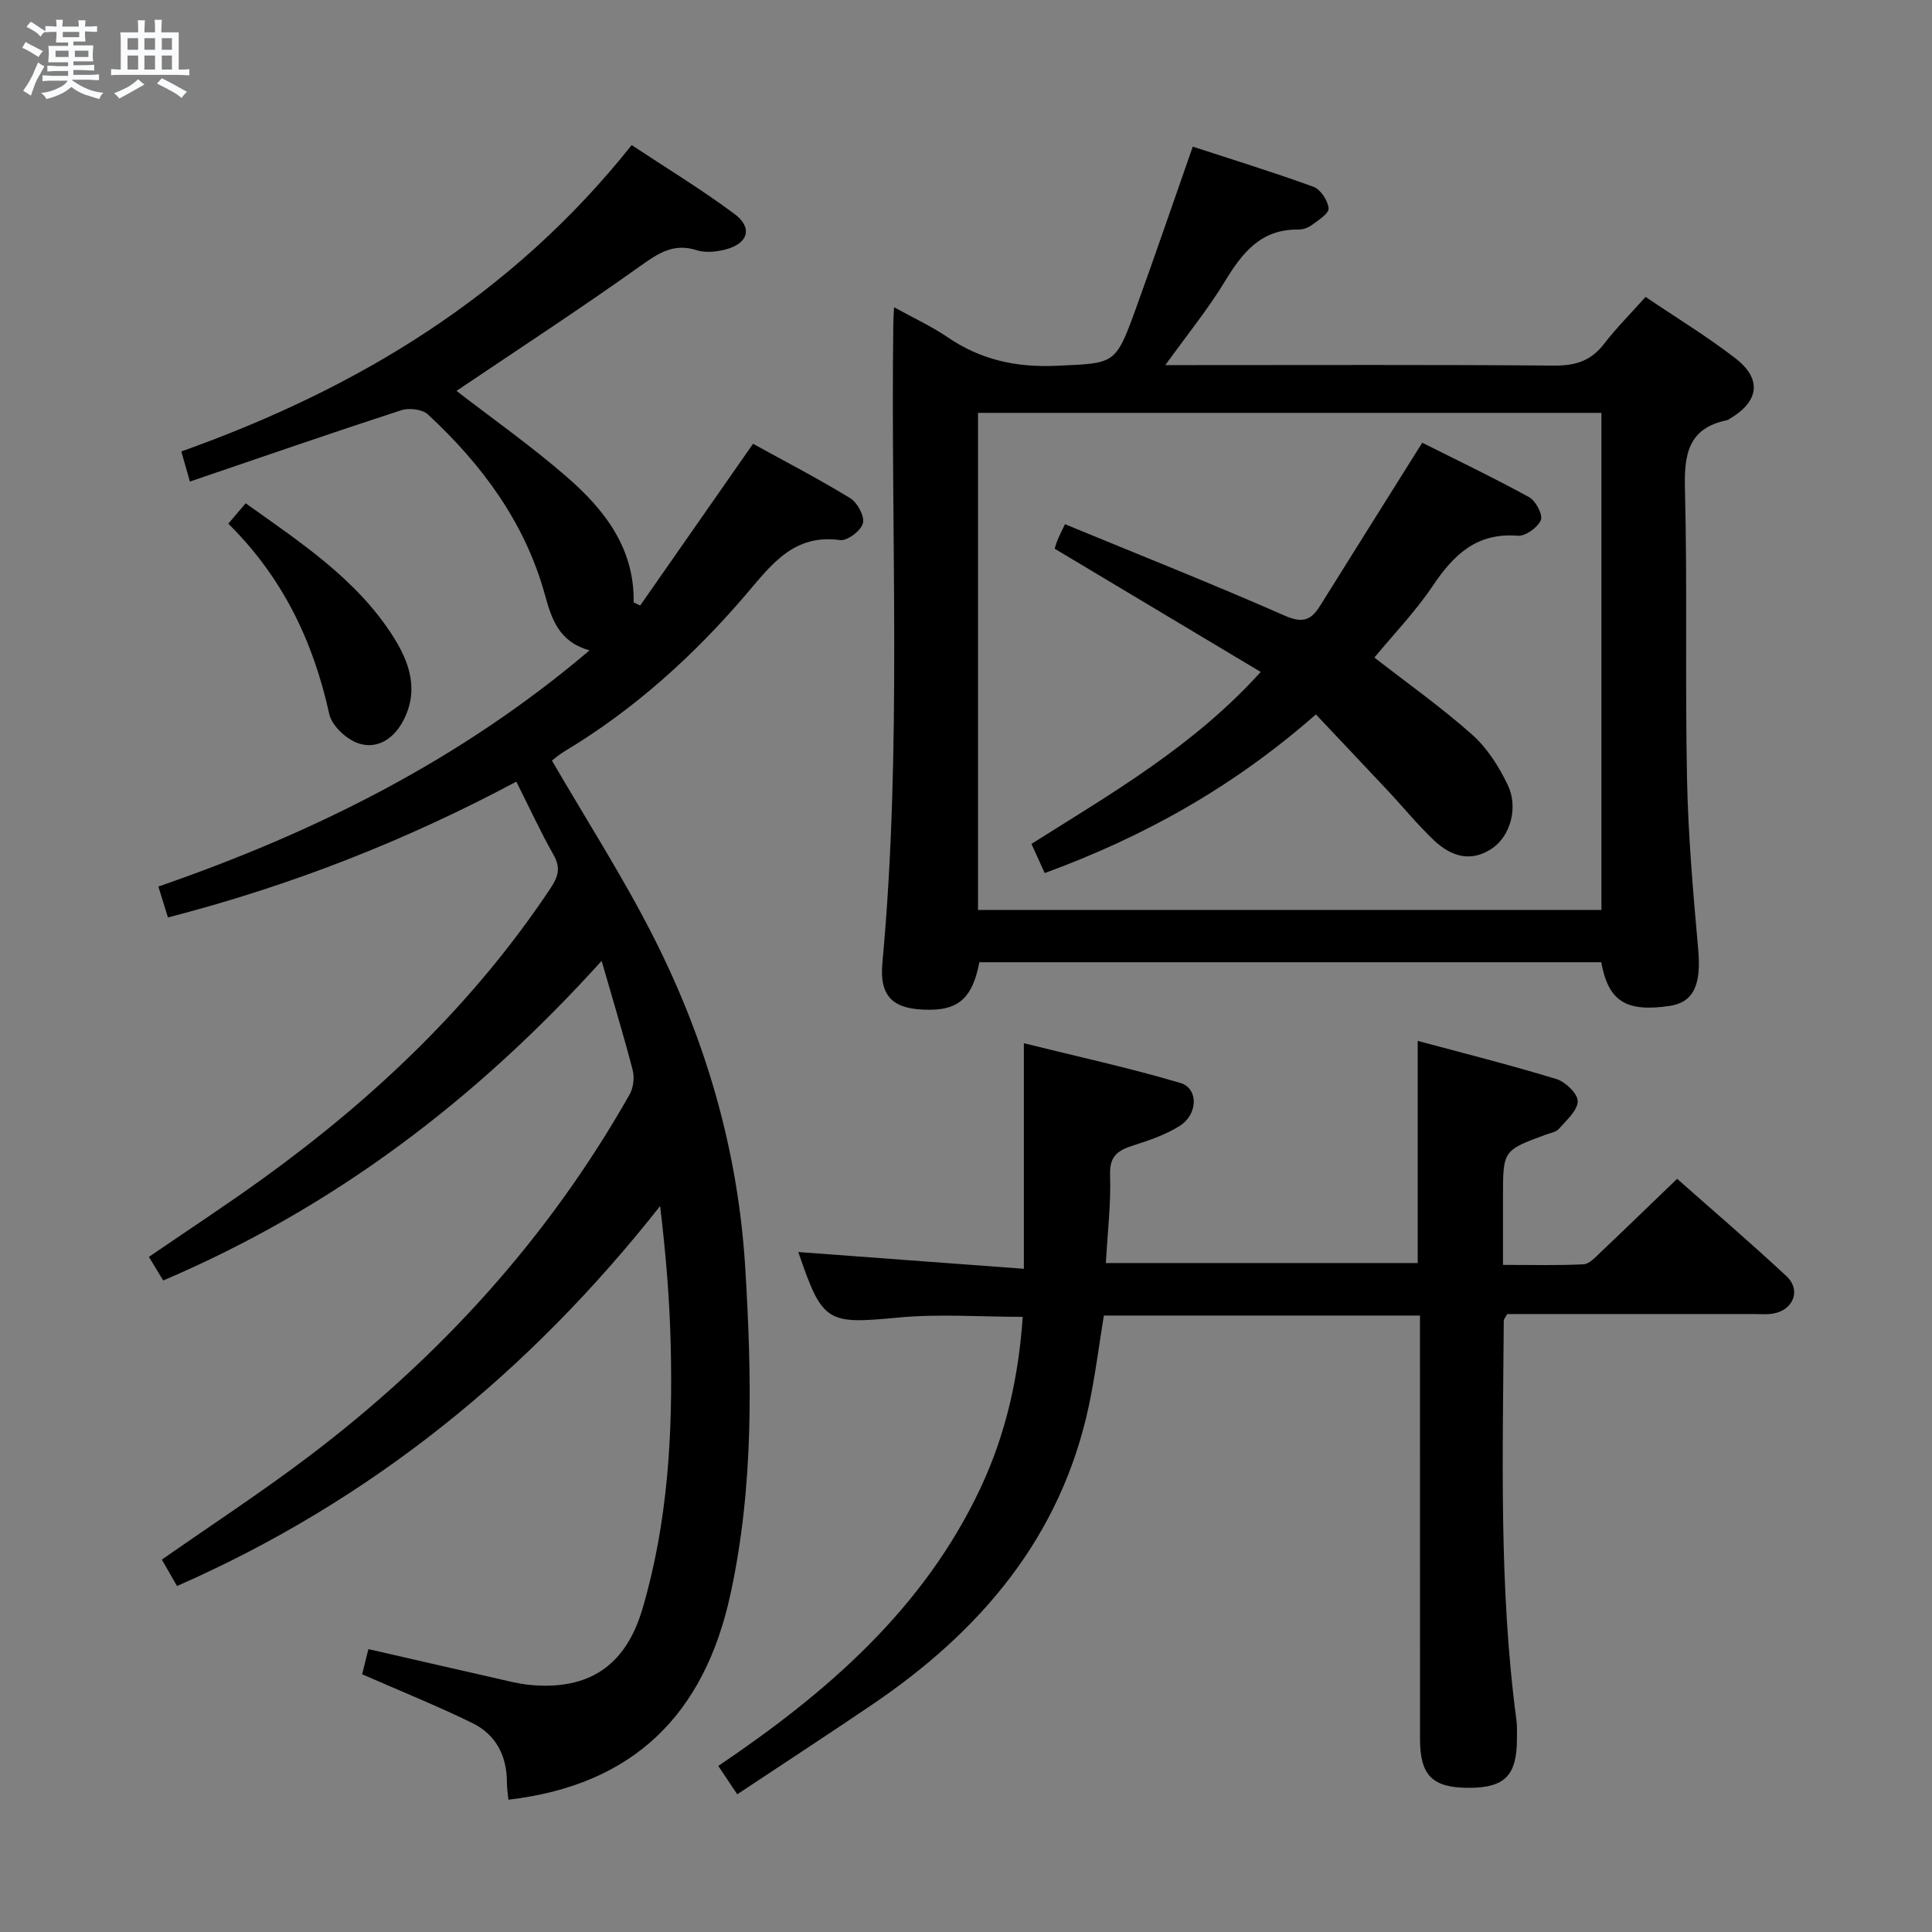 <svg enable-background="new 0 0 400 400" viewBox="0 0 400 400" xmlns="http://www.w3.org/2000/svg"><rect x="0" y="0" width="400" height="400" fill="#808080" stroke="none"/><path d="m6.8 9.5c.6.3 1.3.7 2.1 1.1-.4.4-.7.8-.9 1.2-.7-.4-1.3-.8-1.8-1.1s-1.1-.6-1.6-.8c.2-.4.5-.8.7-1.2.4.2.8.5 1.5.8zm.9 6.9c-.3.6-.5 1.1-.7 1.7s-.4 1.1-.6 1.7c-.6-.4-1.1-.7-1.6-1 .7-1 1.2-1.8 1.5-2.4.3-.5.6-1.1.8-1.7.3-.6.5-1.2.8-1.8.3.3.8.6 1.3.8-.7 1.3-1.2 2.2-1.5 2.7zm.1-11c.4.3 1 .7 1.7 1.1-.5.2-.8.6-1.1 1.1-.5-.6-1-1-1.4-1.2s-.9-.6-1.5-.8c.2-.4.5-.7.9-1.1.5.3.9.6 1.4.9zm10.5 13.1c1 .4 2 .6 3.1.7-.4.4-.7.8-.8 1.3-.9-.2-1.9-.6-3-.9-1-.4-2-.9-2.8-1.6-.5.4-1.1.9-1.9 1.3s-1.9.9-3.3 1.2c-.1-.3-.5-.8-1.1-1.3 1 0 2.1-.3 3.2-.8 1.2-.5 1.9-1 2.3-1.7h-3.2c-.4 0-1 0-2 .1v-1.2c1 0 1.7.1 2 .1h3.3v-1h-2.3c-.2 0-.9 0-2 .1v-1.2c1.2 0 1.9.1 2 .1h2.3v-.8h-4.1c0-.7.1-1.2.1-1.6 0-.5 0-1.1-.1-1.8h4.1v-.7h-2.5c0-.6.1-1.1.1-1.6v-.6h-.5c-.4 0-1 0-1.8.1v-1.3c1.2 0 1.9.1 2.1.1h.2c0-.3 0-.8-.1-1.4h1.4c0 .6-.1 1-.1 1.4h3.4c0-.4 0-.8-.1-1.3h1.5c0 .4-.1.9-.1 1.3.7 0 1.5 0 2.5-.1v1.2c-1 0-1.8-.1-2.5-.1v.6c0 .3 0 .8.1 1.5h-2.5v.8h4.1c0 .7-.1 1.3-.1 1.8s0 1 .1 1.5h-4.1v.8h1.4c.8 0 1.8 0 2.9-.1v1.2c-1 0-1.9-.1-2.8-.1h-1.5v1h3.2c.3 0 1 0 2.1-.1v1.2c-1.1 0-1.8-.1-2.1-.1h-3.4l-.1.1c1.4 1 2.4 1.5 3.4 1.9zm-4.1-6.7v-1.3h-2.7v1.3zm2.2-4.1v-1.1h-3.4v1.1zm1.9 4.1v-1.3h-2.8v1.3z" fill="#fafbfc"/><path d="m37 6.7v2.3 5.4c1 0 1.8 0 2.2-.1v1.3c-.6 0-1.5-.1-2.5-.1h-11.9c-.7 0-1.3 0-1.8.1v-1.3c.5 0 1.1.1 2 .1v-5.2c0-1 0-1.8-.1-2.5h3.7c0-1.3 0-2.1-.1-2.5h1.5c0 .4-.1 1.3-.1 2.5h2.2c0-1.2 0-2.1-.1-2.6h1.5c0 .4-.1 1.3-.1 2.6zm-12.3 13.7c-.3-.4-.7-.8-1.1-1.1 1.1-.4 2.1-.9 2.9-1.3.8-.5 1.5-1 2.1-1.6.4.4.9.8 1.3 1.1-2.5 1.4-4.2 2.4-5.2 2.9zm3.9-10.1v-2.4h-2.2v2.4zm0 4.1v-2.9h-2.2v2.9zm3.5-4.1v-2.4h-2.2v2.4zm0 4.1v-2.9h-2.2v2.9zm.4 2.9 1-1.1c.6.3 1.4.7 2.5 1.3s2 1.1 2.7 1.5c-.4.4-.8.8-1.1 1.3-.8-.8-2.5-1.7-5.1-3zm3.1-7v-2.4h-2.1v2.4zm0 4.1v-2.9h-2.1v2.9z" fill="#fafbfc"/><g fill="#000001"><path d="m124.56 198.94c-26.14 28.93-55.63 51.18-90.77 66.17-.98-1.62-1.9-3.13-2.96-4.89 8.04-5.51 16.08-10.76 23.84-16.38 23.1-16.72 43.5-36.14 59.37-60.03 1.53-2.31 2.07-4.15.59-6.77-2.7-4.77-4.99-9.76-7.73-15.21-22.91 12.23-46.74 21.57-72.13 28.12-.63-2.02-1.24-4-1.98-6.4 32.31-11.18 62.45-26.12 89.27-48.9-6.44-1.8-7.88-6.6-9.29-11.68-4.14-14.88-13.02-26.82-24.17-37.16-1.16-1.08-3.92-1.4-5.55-.87-14.5 4.72-28.91 9.71-43.73 14.76-.74-2.6-1.23-4.3-1.78-6.23 36.5-13.01 68.46-32.28 93.24-63.43 7.09 4.69 14.42 9.15 21.28 14.25 3.86 2.87 2.85 6.16-1.89 7.37-1.88.48-4.12.72-5.9.15-4.78-1.54-7.94.59-11.69 3.26-12.56 8.95-25.49 17.38-38.07 25.86 7.11 5.5 15.34 11.29 22.89 17.85 7.75 6.74 13.98 14.7 13.79 25.94.45.22.9.43 1.35.65 7.62-10.92 15.24-21.84 23.37-33.49 6.34 3.5 13.36 7.14 20.1 11.25 1.5.91 3.03 3.75 2.65 5.21-.4 1.54-3.24 3.68-4.73 3.48-9.59-1.32-14.21 5.08-19.45 11.22-10.87 12.72-23.19 23.86-37.61 32.52-1.11.67-2.1 1.53-2.6 1.9 7.15 12.31 14.69 24.05 20.98 36.43 10.93 21.53 17.58 44.38 19.05 68.65 1.37 22.64 1.8 45.17-3.07 67.54-5.4 24.84-20.03 39.51-45.97 42.53-.1-1.12-.31-2.35-.31-3.59 0-5.5-2.28-9.9-7.15-12.28-7.26-3.55-14.79-6.58-22.82-10.1.23-.94.69-2.78 1.29-5.21 8.83 2.02 17.49 4.02 26.16 5.98 2.43.55 4.86 1.21 7.32 1.44 12.09 1.13 19.76-3.91 23.25-15.71 5.28-17.89 6.32-36.31 5.86-54.82-.23-9.44-1.02-18.87-2.19-28.62-27.07 34.34-59.8 61-100.02 78.67-1.23-2.15-2.28-3.97-3.14-5.47 10.29-7.19 20.59-13.92 30.38-21.33 27.14-20.53 49.65-45.26 66.46-74.97.78-1.37 1.04-3.47.65-5-1.86-7.19-4.04-14.32-6.44-22.66z"/><path d="m185.11 63.61c4.13 2.29 7.77 3.95 11.02 6.17 6.86 4.7 14.22 6.33 22.56 5.95 12.11-.55 12.22-.11 16.42-11.68 3.95-10.89 7.69-21.86 11.84-33.69 8.17 2.67 16.67 5.28 25 8.32 1.47.54 2.99 2.86 3.12 4.47.09 1.07-2.16 2.46-3.53 3.48-.76.56-1.87.92-2.82.9-7.7-.09-11.54 4.84-15.13 10.75-3.53 5.79-7.85 11.1-12.32 17.31h5.57c25 0 49.99-.1 74.99.1 4.36.03 7.58-.99 10.26-4.48 2.52-3.28 5.47-6.22 8.61-9.74 6.33 4.29 12.73 8.17 18.61 12.72 5.59 4.34 4.88 9-1.32 12.59-.14.08-.29.19-.45.22-8.05 1.66-8.88 7.11-8.69 14.3.51 19.98.02 39.99.43 59.98.24 11.79 1.27 23.58 2.32 35.34.64 7.22-.92 10.91-5.94 11.65-9.02 1.32-12.66-.96-14.14-9.05-42.9 0-85.85 0-128.76 0-1.34 7.13-4.13 9.8-10.17 9.84-7.55.05-10.56-2.51-9.9-9.72 4.09-44.06 1.69-88.22 2.26-132.34 0-.82.07-1.65.16-3.39zm146.45 21.87c-43.49 0-86.37 0-129.07 0v102.91h129.07c0-34.54 0-68.63 0-102.91z"/><path d="m211.74 272.64c-8.8 0-17.3-.65-25.67.14-14.89 1.41-15.76 1.17-20.79-13.56 15.18 1.13 30.59 2.27 46.7 3.47 0-16.05 0-30.77 0-46.7 11.11 2.76 21.86 5.11 32.4 8.22 3.77 1.12 3.67 6.49-.11 8.88-2.89 1.83-6.27 2.99-9.57 4.04-3.13 1-5.01 2.11-4.87 6.07.2 5.94-.52 11.9-.87 18.3h64.56c0-14.91 0-30.07 0-46 9.68 2.61 19.28 5.02 28.73 7.91 1.87.57 4.44 3.06 4.4 4.6-.05 1.95-2.35 3.93-3.89 5.7-.59.68-1.77.86-2.71 1.2-8.87 3.27-8.87 3.27-8.87 12.89v14.08c5.82 0 11.26.15 16.67-.12 1.22-.06 2.48-1.49 3.53-2.48 5.19-4.92 10.32-9.9 15.85-15.22 7.32 6.48 15.13 13.16 22.64 20.16 3.08 2.87 1.45 7-2.75 7.74-1.3.23-2.66.1-3.99.1-15.33.01-30.65 0-45.98 0-1.79 0-3.59 0-5.1 0-.42.79-.71 1.07-.71 1.35-.18 27.61-1.04 55.24 2.62 82.73.17 1.31.11 2.66.1 3.99-.01 7.42-2.51 9.98-9.77 10.02-7.68.04-10.28-2.49-10.29-10.08-.01-27.32-.01-54.65-.01-81.97 0-1.81 0-3.61 0-5.73-21.95 0-43.52 0-65.45 0-1 6.14-1.78 12.36-3.06 18.47-5.77 27.38-22.48 46.91-45.02 62.16-9.07 6.14-18.24 12.13-27.82 18.49-1.37-2.04-2.61-3.89-3.93-5.87 22.57-15.22 42.56-32.57 54.29-57.53 5.25-11.16 7.91-23.07 8.74-35.45z"/><path d="m47.27 108.42c1.42-1.67 2.36-2.77 3.59-4.22 11.32 8.09 22.9 15.62 30.5 27.52 3.48 5.45 5.51 11.38 1.96 17.8-2.03 3.66-5.42 5.61-9.09 4.39-2.49-.83-5.53-3.65-6.06-6.08-3.3-14.97-9.59-28.23-20.9-39.41z"/><path d="m272.44 147.91c-17.09 15.03-35.59 25.32-56.14 32.85-.91-2.01-1.78-3.91-2.75-6.04 16.64-10.5 33.53-20.2 47.47-35.6-14.3-8.56-28.22-16.88-42.65-25.51-.03.09.2-.82.54-1.68.35-.91.81-1.78 1.58-3.4 15.31 6.31 30.54 12.36 45.54 18.95 3.65 1.6 5.41.94 7.25-2.01 6.85-10.98 13.74-21.94 21.18-33.81 6.95 3.49 14.66 7.18 22.14 11.28 1.37.75 2.88 3.66 2.41 4.76-.66 1.53-3.2 3.35-4.78 3.22-8.47-.69-13.24 3.9-17.56 10.33-3.59 5.35-8.13 10.06-12.12 14.89 6.8 5.29 13.84 10.27 20.24 15.96 3.12 2.77 5.56 6.62 7.38 10.43 2.23 4.68.5 10.52-3.14 13.05-4.48 3.11-8.65 1.71-12.18-1.63-3.36-3.19-6.3-6.82-9.48-10.21-4.86-5.19-9.76-10.34-14.93-15.83z"/></g></svg>